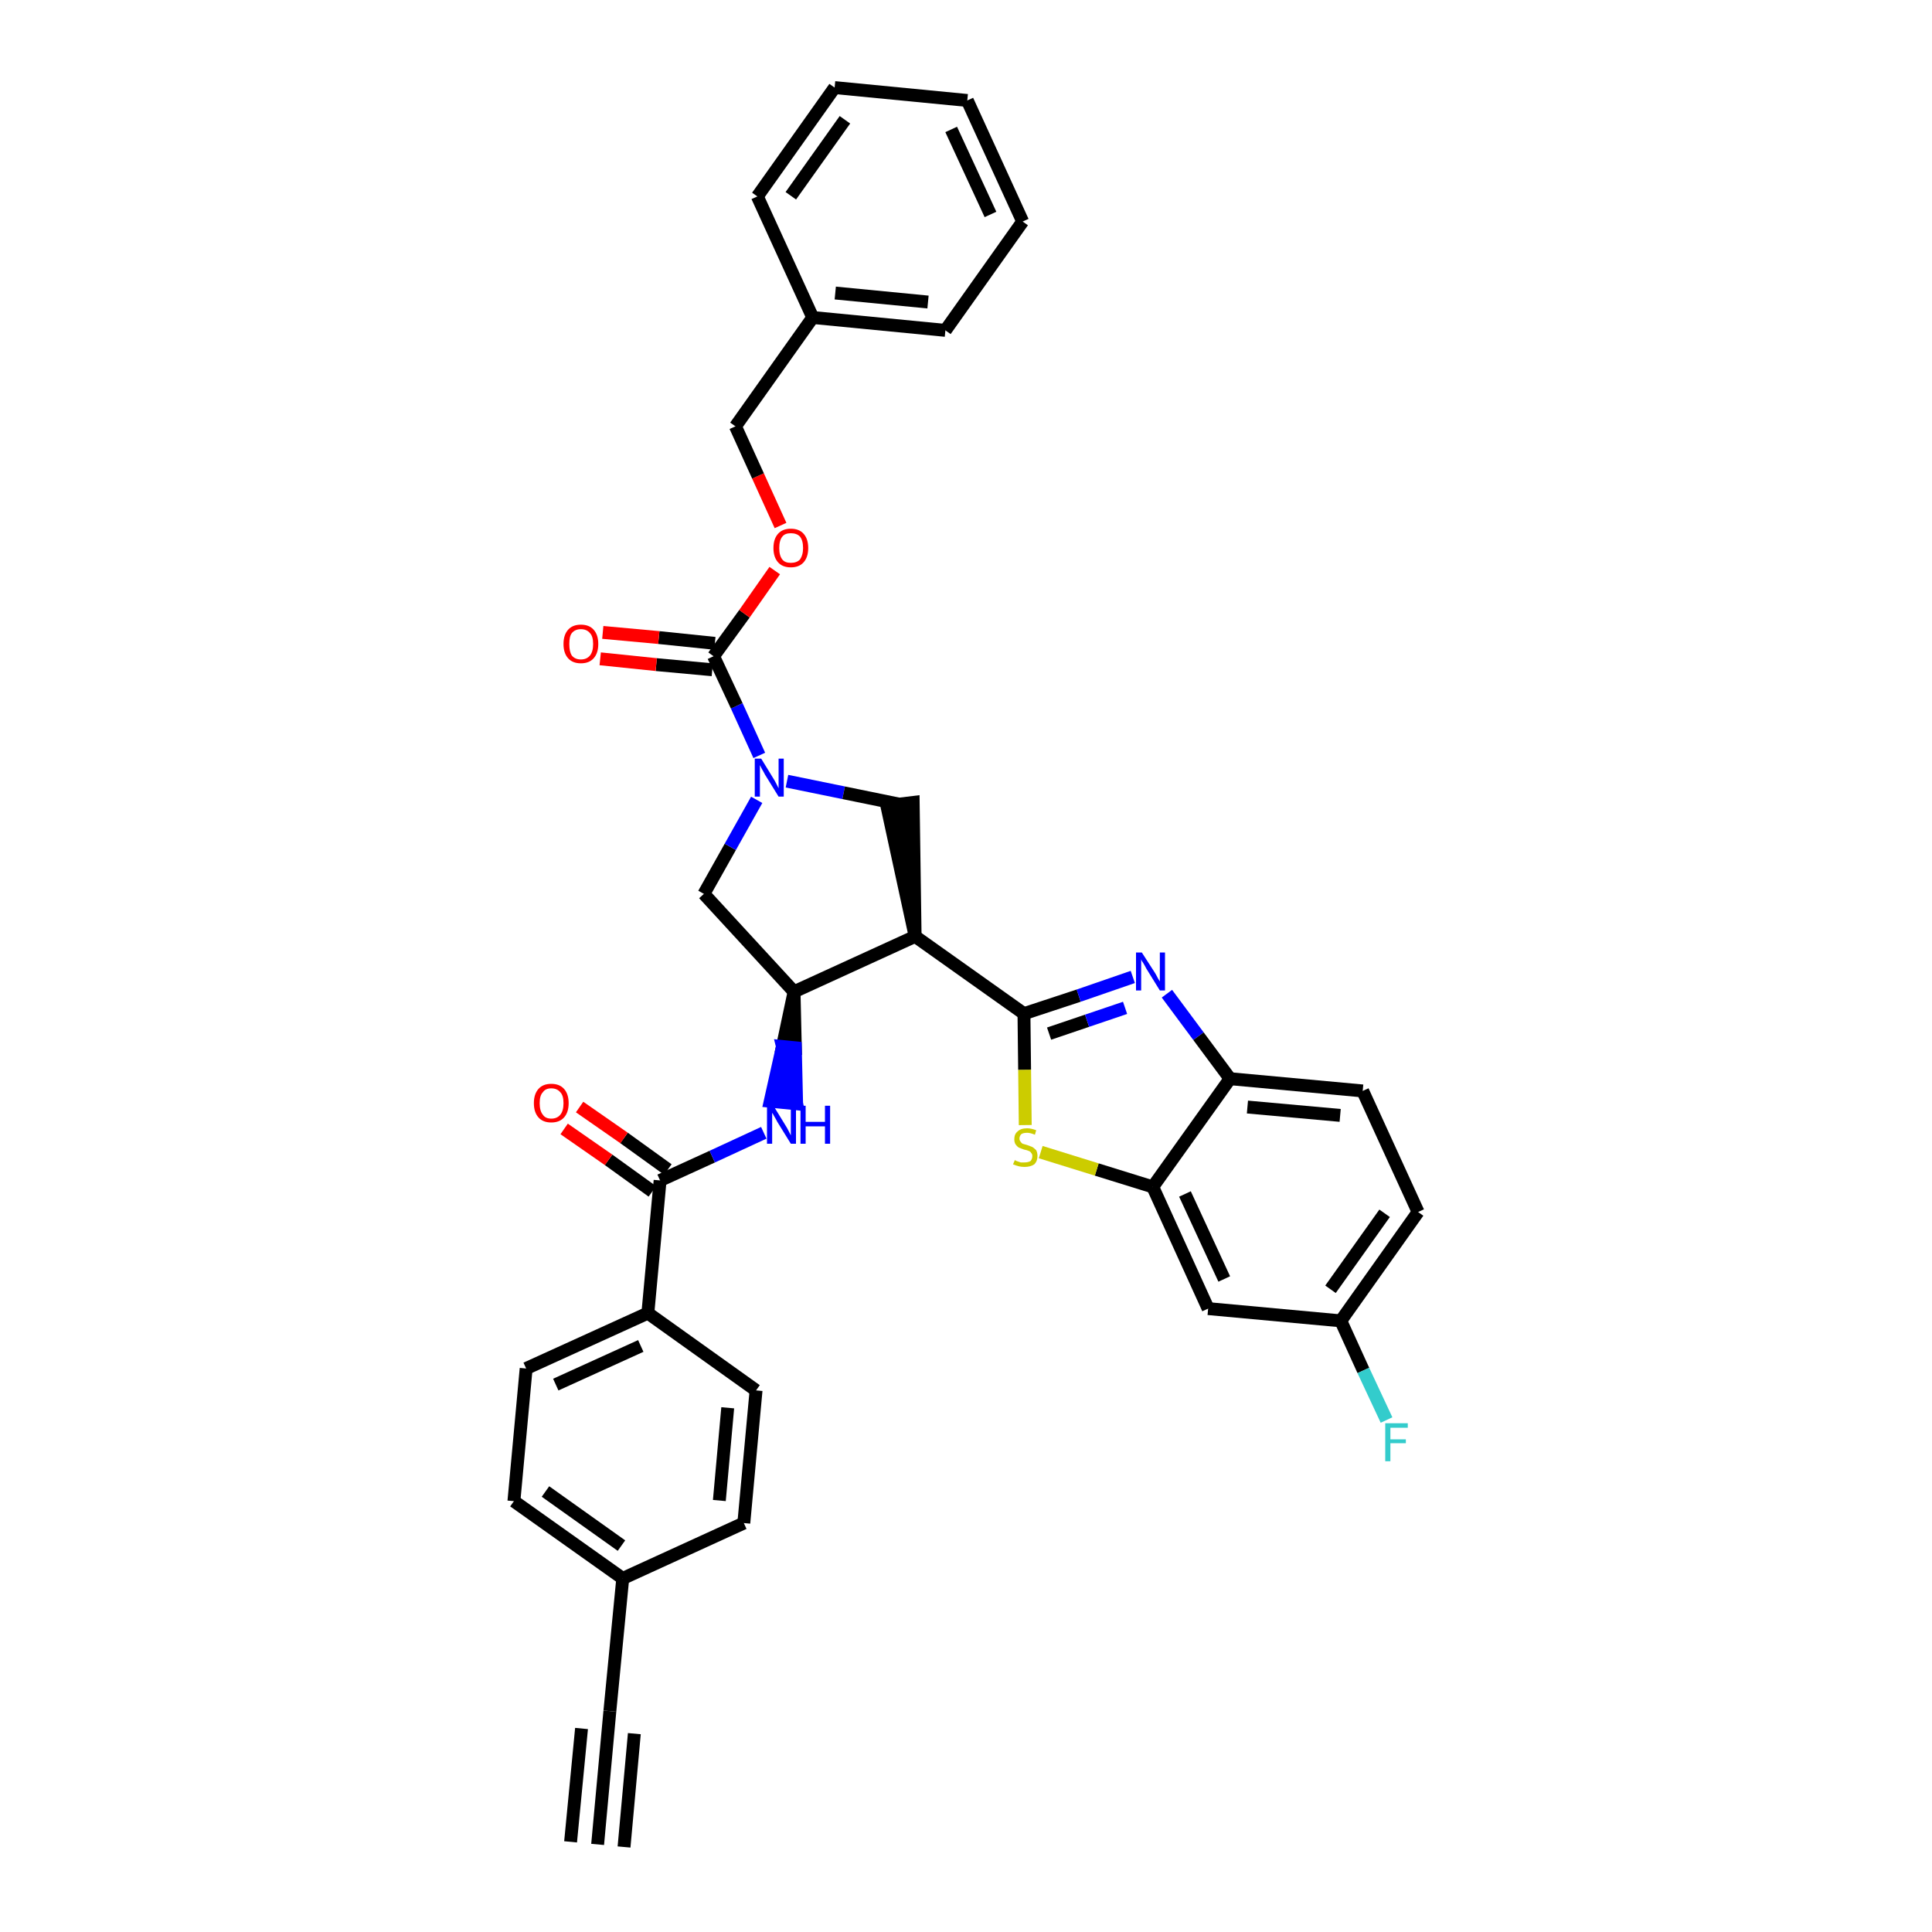 <?xml version='1.0' encoding='iso-8859-1'?>
<svg version='1.1' baseProfile='full'
              xmlns='http://www.w3.org/2000/svg'
                      xmlns:rdkit='http://www.rdkit.org/xml'
                      xmlns:xlink='http://www.w3.org/1999/xlink'
                  xml:space='preserve'
width='300px' height='300px' viewBox='0 0 300 300'>
<!-- END OF HEADER -->
<path class='bond-0 atom-0 atom-1' d='M 92.8,286.4 L 94.7,265.7' style='fill:none;fill-rule:evenodd;stroke:#000000;stroke-width:2.0px;stroke-linecap:butt;stroke-linejoin:miter;stroke-opacity:1' />
<path class='bond-0 atom-0 atom-1' d='M 96.9,286.8 L 98.5,269.2' style='fill:none;fill-rule:evenodd;stroke:#000000;stroke-width:2.0px;stroke-linecap:butt;stroke-linejoin:miter;stroke-opacity:1' />
<path class='bond-0 atom-0 atom-1' d='M 88.6,286.0 L 90.3,268.4' style='fill:none;fill-rule:evenodd;stroke:#000000;stroke-width:2.0px;stroke-linecap:butt;stroke-linejoin:miter;stroke-opacity:1' />
<path class='bond-1 atom-1 atom-2' d='M 94.7,265.7 L 96.7,245.1' style='fill:none;fill-rule:evenodd;stroke:#000000;stroke-width:2.0px;stroke-linecap:butt;stroke-linejoin:miter;stroke-opacity:1' />
<path class='bond-2 atom-2 atom-3' d='M 96.7,245.1 L 79.8,233.1' style='fill:none;fill-rule:evenodd;stroke:#000000;stroke-width:2.0px;stroke-linecap:butt;stroke-linejoin:miter;stroke-opacity:1' />
<path class='bond-2 atom-2 atom-3' d='M 96.5,240.0 L 84.7,231.6' style='fill:none;fill-rule:evenodd;stroke:#000000;stroke-width:2.0px;stroke-linecap:butt;stroke-linejoin:miter;stroke-opacity:1' />
<path class='bond-35 atom-35 atom-2' d='M 115.5,236.5 L 96.7,245.1' style='fill:none;fill-rule:evenodd;stroke:#000000;stroke-width:2.0px;stroke-linecap:butt;stroke-linejoin:miter;stroke-opacity:1' />
<path class='bond-3 atom-3 atom-4' d='M 79.8,233.1 L 81.7,212.5' style='fill:none;fill-rule:evenodd;stroke:#000000;stroke-width:2.0px;stroke-linecap:butt;stroke-linejoin:miter;stroke-opacity:1' />
<path class='bond-4 atom-4 atom-5' d='M 81.7,212.5 L 100.6,203.9' style='fill:none;fill-rule:evenodd;stroke:#000000;stroke-width:2.0px;stroke-linecap:butt;stroke-linejoin:miter;stroke-opacity:1' />
<path class='bond-4 atom-4 atom-5' d='M 86.3,215.0 L 99.5,209.0' style='fill:none;fill-rule:evenodd;stroke:#000000;stroke-width:2.0px;stroke-linecap:butt;stroke-linejoin:miter;stroke-opacity:1' />
<path class='bond-5 atom-5 atom-6' d='M 100.6,203.9 L 102.5,183.3' style='fill:none;fill-rule:evenodd;stroke:#000000;stroke-width:2.0px;stroke-linecap:butt;stroke-linejoin:miter;stroke-opacity:1' />
<path class='bond-33 atom-5 atom-34' d='M 100.6,203.9 L 117.4,215.9' style='fill:none;fill-rule:evenodd;stroke:#000000;stroke-width:2.0px;stroke-linecap:butt;stroke-linejoin:miter;stroke-opacity:1' />
<path class='bond-6 atom-6 atom-7' d='M 103.7,181.6 L 96.9,176.7' style='fill:none;fill-rule:evenodd;stroke:#000000;stroke-width:2.0px;stroke-linecap:butt;stroke-linejoin:miter;stroke-opacity:1' />
<path class='bond-6 atom-6 atom-7' d='M 96.9,176.7 L 90.0,171.9' style='fill:none;fill-rule:evenodd;stroke:#FF0000;stroke-width:2.0px;stroke-linecap:butt;stroke-linejoin:miter;stroke-opacity:1' />
<path class='bond-6 atom-6 atom-7' d='M 101.3,185.0 L 94.5,180.1' style='fill:none;fill-rule:evenodd;stroke:#000000;stroke-width:2.0px;stroke-linecap:butt;stroke-linejoin:miter;stroke-opacity:1' />
<path class='bond-6 atom-6 atom-7' d='M 94.5,180.1 L 87.6,175.3' style='fill:none;fill-rule:evenodd;stroke:#FF0000;stroke-width:2.0px;stroke-linecap:butt;stroke-linejoin:miter;stroke-opacity:1' />
<path class='bond-7 atom-6 atom-8' d='M 102.5,183.3 L 110.6,179.6' style='fill:none;fill-rule:evenodd;stroke:#000000;stroke-width:2.0px;stroke-linecap:butt;stroke-linejoin:miter;stroke-opacity:1' />
<path class='bond-7 atom-6 atom-8' d='M 110.6,179.6 L 118.6,175.9' style='fill:none;fill-rule:evenodd;stroke:#0000FF;stroke-width:2.0px;stroke-linecap:butt;stroke-linejoin:miter;stroke-opacity:1' />
<path class='bond-8 atom-9 atom-8' d='M 123.3,154.0 L 121.5,162.5 L 123.5,162.7 Z' style='fill:#000000;fill-rule:evenodd;fill-opacity:1;stroke:#000000;stroke-width:2.0px;stroke-linecap:butt;stroke-linejoin:miter;stroke-opacity:1;' />
<path class='bond-8 atom-9 atom-8' d='M 121.5,162.5 L 123.7,171.4 L 119.6,171.0 Z' style='fill:#0000FF;fill-rule:evenodd;fill-opacity:1;stroke:#0000FF;stroke-width:2.0px;stroke-linecap:butt;stroke-linejoin:miter;stroke-opacity:1;' />
<path class='bond-8 atom-9 atom-8' d='M 121.5,162.5 L 123.5,162.7 L 123.7,171.4 Z' style='fill:#0000FF;fill-rule:evenodd;fill-opacity:1;stroke:#0000FF;stroke-width:2.0px;stroke-linecap:butt;stroke-linejoin:miter;stroke-opacity:1;' />
<path class='bond-9 atom-9 atom-10' d='M 123.3,154.0 L 109.3,138.8' style='fill:none;fill-rule:evenodd;stroke:#000000;stroke-width:2.0px;stroke-linecap:butt;stroke-linejoin:miter;stroke-opacity:1' />
<path class='bond-36 atom-23 atom-9' d='M 142.1,145.4 L 123.3,154.0' style='fill:none;fill-rule:evenodd;stroke:#000000;stroke-width:2.0px;stroke-linecap:butt;stroke-linejoin:miter;stroke-opacity:1' />
<path class='bond-10 atom-10 atom-11' d='M 109.3,138.8 L 113.4,131.5' style='fill:none;fill-rule:evenodd;stroke:#000000;stroke-width:2.0px;stroke-linecap:butt;stroke-linejoin:miter;stroke-opacity:1' />
<path class='bond-10 atom-10 atom-11' d='M 113.4,131.5 L 117.5,124.2' style='fill:none;fill-rule:evenodd;stroke:#0000FF;stroke-width:2.0px;stroke-linecap:butt;stroke-linejoin:miter;stroke-opacity:1' />
<path class='bond-11 atom-11 atom-12' d='M 117.9,117.3 L 114.4,109.6' style='fill:none;fill-rule:evenodd;stroke:#0000FF;stroke-width:2.0px;stroke-linecap:butt;stroke-linejoin:miter;stroke-opacity:1' />
<path class='bond-11 atom-11 atom-12' d='M 114.4,109.6 L 110.8,101.9' style='fill:none;fill-rule:evenodd;stroke:#000000;stroke-width:2.0px;stroke-linecap:butt;stroke-linejoin:miter;stroke-opacity:1' />
<path class='bond-21 atom-11 atom-22' d='M 122.2,121.3 L 131.0,123.1' style='fill:none;fill-rule:evenodd;stroke:#0000FF;stroke-width:2.0px;stroke-linecap:butt;stroke-linejoin:miter;stroke-opacity:1' />
<path class='bond-21 atom-11 atom-22' d='M 131.0,123.1 L 139.8,124.9' style='fill:none;fill-rule:evenodd;stroke:#000000;stroke-width:2.0px;stroke-linecap:butt;stroke-linejoin:miter;stroke-opacity:1' />
<path class='bond-12 atom-12 atom-13' d='M 111.0,99.9 L 102.3,99.0' style='fill:none;fill-rule:evenodd;stroke:#000000;stroke-width:2.0px;stroke-linecap:butt;stroke-linejoin:miter;stroke-opacity:1' />
<path class='bond-12 atom-12 atom-13' d='M 102.3,99.0 L 93.6,98.2' style='fill:none;fill-rule:evenodd;stroke:#FF0000;stroke-width:2.0px;stroke-linecap:butt;stroke-linejoin:miter;stroke-opacity:1' />
<path class='bond-12 atom-12 atom-13' d='M 110.6,104.0 L 101.9,103.2' style='fill:none;fill-rule:evenodd;stroke:#000000;stroke-width:2.0px;stroke-linecap:butt;stroke-linejoin:miter;stroke-opacity:1' />
<path class='bond-12 atom-12 atom-13' d='M 101.9,103.2 L 93.2,102.3' style='fill:none;fill-rule:evenodd;stroke:#FF0000;stroke-width:2.0px;stroke-linecap:butt;stroke-linejoin:miter;stroke-opacity:1' />
<path class='bond-13 atom-12 atom-14' d='M 110.8,101.9 L 115.6,95.3' style='fill:none;fill-rule:evenodd;stroke:#000000;stroke-width:2.0px;stroke-linecap:butt;stroke-linejoin:miter;stroke-opacity:1' />
<path class='bond-13 atom-12 atom-14' d='M 115.6,95.3 L 120.3,88.6' style='fill:none;fill-rule:evenodd;stroke:#FF0000;stroke-width:2.0px;stroke-linecap:butt;stroke-linejoin:miter;stroke-opacity:1' />
<path class='bond-14 atom-14 atom-15' d='M 121.2,81.6 L 117.7,73.9' style='fill:none;fill-rule:evenodd;stroke:#FF0000;stroke-width:2.0px;stroke-linecap:butt;stroke-linejoin:miter;stroke-opacity:1' />
<path class='bond-14 atom-14 atom-15' d='M 117.7,73.9 L 114.2,66.2' style='fill:none;fill-rule:evenodd;stroke:#000000;stroke-width:2.0px;stroke-linecap:butt;stroke-linejoin:miter;stroke-opacity:1' />
<path class='bond-15 atom-15 atom-16' d='M 114.2,66.2 L 126.2,49.3' style='fill:none;fill-rule:evenodd;stroke:#000000;stroke-width:2.0px;stroke-linecap:butt;stroke-linejoin:miter;stroke-opacity:1' />
<path class='bond-16 atom-16 atom-17' d='M 126.2,49.3 L 146.8,51.3' style='fill:none;fill-rule:evenodd;stroke:#000000;stroke-width:2.0px;stroke-linecap:butt;stroke-linejoin:miter;stroke-opacity:1' />
<path class='bond-16 atom-16 atom-17' d='M 129.7,45.5 L 144.1,46.9' style='fill:none;fill-rule:evenodd;stroke:#000000;stroke-width:2.0px;stroke-linecap:butt;stroke-linejoin:miter;stroke-opacity:1' />
<path class='bond-38 atom-21 atom-16' d='M 117.6,30.5 L 126.2,49.3' style='fill:none;fill-rule:evenodd;stroke:#000000;stroke-width:2.0px;stroke-linecap:butt;stroke-linejoin:miter;stroke-opacity:1' />
<path class='bond-17 atom-17 atom-18' d='M 146.8,51.3 L 158.8,34.4' style='fill:none;fill-rule:evenodd;stroke:#000000;stroke-width:2.0px;stroke-linecap:butt;stroke-linejoin:miter;stroke-opacity:1' />
<path class='bond-18 atom-18 atom-19' d='M 158.8,34.4 L 150.2,15.6' style='fill:none;fill-rule:evenodd;stroke:#000000;stroke-width:2.0px;stroke-linecap:butt;stroke-linejoin:miter;stroke-opacity:1' />
<path class='bond-18 atom-18 atom-19' d='M 153.8,33.3 L 147.7,20.1' style='fill:none;fill-rule:evenodd;stroke:#000000;stroke-width:2.0px;stroke-linecap:butt;stroke-linejoin:miter;stroke-opacity:1' />
<path class='bond-19 atom-19 atom-20' d='M 150.2,15.6 L 129.6,13.6' style='fill:none;fill-rule:evenodd;stroke:#000000;stroke-width:2.0px;stroke-linecap:butt;stroke-linejoin:miter;stroke-opacity:1' />
<path class='bond-20 atom-20 atom-21' d='M 129.6,13.6 L 117.6,30.5' style='fill:none;fill-rule:evenodd;stroke:#000000;stroke-width:2.0px;stroke-linecap:butt;stroke-linejoin:miter;stroke-opacity:1' />
<path class='bond-20 atom-20 atom-21' d='M 131.2,18.6 L 122.8,30.4' style='fill:none;fill-rule:evenodd;stroke:#000000;stroke-width:2.0px;stroke-linecap:butt;stroke-linejoin:miter;stroke-opacity:1' />
<path class='bond-22 atom-23 atom-22' d='M 142.1,145.4 L 141.8,124.6 L 137.7,125.1 Z' style='fill:#000000;fill-rule:evenodd;fill-opacity:1;stroke:#000000;stroke-width:2.0px;stroke-linecap:butt;stroke-linejoin:miter;stroke-opacity:1;' />
<path class='bond-23 atom-23 atom-24' d='M 142.1,145.4 L 159.0,157.4' style='fill:none;fill-rule:evenodd;stroke:#000000;stroke-width:2.0px;stroke-linecap:butt;stroke-linejoin:miter;stroke-opacity:1' />
<path class='bond-24 atom-24 atom-25' d='M 159.0,157.4 L 167.5,154.6' style='fill:none;fill-rule:evenodd;stroke:#000000;stroke-width:2.0px;stroke-linecap:butt;stroke-linejoin:miter;stroke-opacity:1' />
<path class='bond-24 atom-24 atom-25' d='M 167.5,154.6 L 175.9,151.7' style='fill:none;fill-rule:evenodd;stroke:#0000FF;stroke-width:2.0px;stroke-linecap:butt;stroke-linejoin:miter;stroke-opacity:1' />
<path class='bond-24 atom-24 atom-25' d='M 162.9,160.5 L 168.8,158.5' style='fill:none;fill-rule:evenodd;stroke:#000000;stroke-width:2.0px;stroke-linecap:butt;stroke-linejoin:miter;stroke-opacity:1' />
<path class='bond-24 atom-24 atom-25' d='M 168.8,158.5 L 174.7,156.5' style='fill:none;fill-rule:evenodd;stroke:#0000FF;stroke-width:2.0px;stroke-linecap:butt;stroke-linejoin:miter;stroke-opacity:1' />
<path class='bond-37 atom-33 atom-24' d='M 159.2,174.7 L 159.1,166.1' style='fill:none;fill-rule:evenodd;stroke:#CCCC00;stroke-width:2.0px;stroke-linecap:butt;stroke-linejoin:miter;stroke-opacity:1' />
<path class='bond-37 atom-33 atom-24' d='M 159.1,166.1 L 159.0,157.4' style='fill:none;fill-rule:evenodd;stroke:#000000;stroke-width:2.0px;stroke-linecap:butt;stroke-linejoin:miter;stroke-opacity:1' />
<path class='bond-25 atom-25 atom-26' d='M 181.2,154.3 L 186.1,160.9' style='fill:none;fill-rule:evenodd;stroke:#0000FF;stroke-width:2.0px;stroke-linecap:butt;stroke-linejoin:miter;stroke-opacity:1' />
<path class='bond-25 atom-25 atom-26' d='M 186.1,160.9 L 191.0,167.5' style='fill:none;fill-rule:evenodd;stroke:#000000;stroke-width:2.0px;stroke-linecap:butt;stroke-linejoin:miter;stroke-opacity:1' />
<path class='bond-26 atom-26 atom-27' d='M 191.0,167.5 L 211.6,169.4' style='fill:none;fill-rule:evenodd;stroke:#000000;stroke-width:2.0px;stroke-linecap:butt;stroke-linejoin:miter;stroke-opacity:1' />
<path class='bond-26 atom-26 atom-27' d='M 193.7,171.9 L 208.1,173.2' style='fill:none;fill-rule:evenodd;stroke:#000000;stroke-width:2.0px;stroke-linecap:butt;stroke-linejoin:miter;stroke-opacity:1' />
<path class='bond-39 atom-32 atom-26' d='M 179.0,184.3 L 191.0,167.5' style='fill:none;fill-rule:evenodd;stroke:#000000;stroke-width:2.0px;stroke-linecap:butt;stroke-linejoin:miter;stroke-opacity:1' />
<path class='bond-27 atom-27 atom-28' d='M 211.6,169.4 L 220.2,188.2' style='fill:none;fill-rule:evenodd;stroke:#000000;stroke-width:2.0px;stroke-linecap:butt;stroke-linejoin:miter;stroke-opacity:1' />
<path class='bond-28 atom-28 atom-29' d='M 220.2,188.2 L 208.2,205.1' style='fill:none;fill-rule:evenodd;stroke:#000000;stroke-width:2.0px;stroke-linecap:butt;stroke-linejoin:miter;stroke-opacity:1' />
<path class='bond-28 atom-28 atom-29' d='M 215.0,188.4 L 206.6,200.2' style='fill:none;fill-rule:evenodd;stroke:#000000;stroke-width:2.0px;stroke-linecap:butt;stroke-linejoin:miter;stroke-opacity:1' />
<path class='bond-29 atom-29 atom-30' d='M 208.2,205.1 L 211.7,212.8' style='fill:none;fill-rule:evenodd;stroke:#000000;stroke-width:2.0px;stroke-linecap:butt;stroke-linejoin:miter;stroke-opacity:1' />
<path class='bond-29 atom-29 atom-30' d='M 211.7,212.8 L 215.3,220.5' style='fill:none;fill-rule:evenodd;stroke:#33CCCC;stroke-width:2.0px;stroke-linecap:butt;stroke-linejoin:miter;stroke-opacity:1' />
<path class='bond-30 atom-29 atom-31' d='M 208.2,205.1 L 187.6,203.2' style='fill:none;fill-rule:evenodd;stroke:#000000;stroke-width:2.0px;stroke-linecap:butt;stroke-linejoin:miter;stroke-opacity:1' />
<path class='bond-31 atom-31 atom-32' d='M 187.6,203.2 L 179.0,184.3' style='fill:none;fill-rule:evenodd;stroke:#000000;stroke-width:2.0px;stroke-linecap:butt;stroke-linejoin:miter;stroke-opacity:1' />
<path class='bond-31 atom-31 atom-32' d='M 190.1,198.6 L 184.0,185.4' style='fill:none;fill-rule:evenodd;stroke:#000000;stroke-width:2.0px;stroke-linecap:butt;stroke-linejoin:miter;stroke-opacity:1' />
<path class='bond-32 atom-32 atom-33' d='M 179.0,184.3 L 170.3,181.6' style='fill:none;fill-rule:evenodd;stroke:#000000;stroke-width:2.0px;stroke-linecap:butt;stroke-linejoin:miter;stroke-opacity:1' />
<path class='bond-32 atom-32 atom-33' d='M 170.3,181.6 L 161.6,178.9' style='fill:none;fill-rule:evenodd;stroke:#CCCC00;stroke-width:2.0px;stroke-linecap:butt;stroke-linejoin:miter;stroke-opacity:1' />
<path class='bond-34 atom-34 atom-35' d='M 117.4,215.9 L 115.5,236.5' style='fill:none;fill-rule:evenodd;stroke:#000000;stroke-width:2.0px;stroke-linecap:butt;stroke-linejoin:miter;stroke-opacity:1' />
<path class='bond-34 atom-34 atom-35' d='M 113.0,218.6 L 111.7,233.0' style='fill:none;fill-rule:evenodd;stroke:#000000;stroke-width:2.0px;stroke-linecap:butt;stroke-linejoin:miter;stroke-opacity:1' />
<path  class='atom-7' d='M 82.9 171.3
Q 82.9 169.9, 83.6 169.1
Q 84.3 168.3, 85.6 168.3
Q 86.9 168.3, 87.6 169.1
Q 88.3 169.9, 88.3 171.3
Q 88.3 172.7, 87.6 173.5
Q 86.9 174.3, 85.6 174.3
Q 84.3 174.3, 83.6 173.5
Q 82.9 172.7, 82.9 171.3
M 85.6 173.7
Q 86.5 173.7, 87.0 173.1
Q 87.5 172.5, 87.5 171.3
Q 87.5 170.1, 87.0 169.6
Q 86.5 169.0, 85.6 169.0
Q 84.7 169.0, 84.3 169.6
Q 83.8 170.1, 83.8 171.3
Q 83.8 172.5, 84.3 173.1
Q 84.7 173.7, 85.6 173.7
' fill='#FF0000'/>
<path  class='atom-8' d='M 120.1 171.7
L 122.0 174.8
Q 122.2 175.1, 122.5 175.7
Q 122.8 176.3, 122.8 176.3
L 122.8 171.7
L 123.6 171.7
L 123.6 177.6
L 122.8 177.6
L 120.7 174.2
Q 120.5 173.8, 120.2 173.3
Q 120.0 172.9, 119.9 172.8
L 119.9 177.6
L 119.1 177.6
L 119.1 171.7
L 120.1 171.7
' fill='#0000FF'/>
<path  class='atom-8' d='M 124.3 171.7
L 125.1 171.7
L 125.1 174.2
L 128.1 174.2
L 128.1 171.7
L 128.9 171.7
L 128.9 177.6
L 128.1 177.6
L 128.1 174.9
L 125.1 174.9
L 125.1 177.6
L 124.3 177.6
L 124.3 171.7
' fill='#0000FF'/>
<path  class='atom-11' d='M 118.2 117.8
L 120.1 120.9
Q 120.3 121.2, 120.6 121.8
Q 120.9 122.4, 120.9 122.4
L 120.9 117.8
L 121.7 117.8
L 121.7 123.7
L 120.9 123.7
L 118.8 120.3
Q 118.6 119.9, 118.3 119.4
Q 118.1 119.0, 118.0 118.8
L 118.0 123.7
L 117.2 123.7
L 117.2 117.8
L 118.2 117.8
' fill='#0000FF'/>
<path  class='atom-13' d='M 87.5 100.0
Q 87.5 98.6, 88.2 97.8
Q 88.9 97.0, 90.2 97.0
Q 91.5 97.0, 92.2 97.8
Q 92.9 98.6, 92.9 100.0
Q 92.9 101.4, 92.2 102.2
Q 91.5 103.0, 90.2 103.0
Q 88.9 103.0, 88.2 102.2
Q 87.5 101.4, 87.5 100.0
M 90.2 102.4
Q 91.1 102.4, 91.6 101.8
Q 92.1 101.2, 92.1 100.0
Q 92.1 98.8, 91.6 98.3
Q 91.1 97.7, 90.2 97.7
Q 89.3 97.7, 88.8 98.3
Q 88.4 98.8, 88.4 100.0
Q 88.4 101.2, 88.8 101.8
Q 89.3 102.4, 90.2 102.4
' fill='#FF0000'/>
<path  class='atom-14' d='M 120.1 85.1
Q 120.1 83.7, 120.8 82.9
Q 121.5 82.1, 122.8 82.1
Q 124.1 82.1, 124.8 82.9
Q 125.5 83.7, 125.5 85.1
Q 125.5 86.5, 124.8 87.3
Q 124.1 88.1, 122.8 88.1
Q 121.5 88.1, 120.8 87.3
Q 120.1 86.5, 120.1 85.1
M 122.8 87.4
Q 123.7 87.4, 124.2 86.9
Q 124.7 86.2, 124.7 85.1
Q 124.7 83.9, 124.2 83.3
Q 123.7 82.8, 122.8 82.8
Q 121.9 82.8, 121.5 83.3
Q 121.0 83.9, 121.0 85.1
Q 121.0 86.3, 121.5 86.9
Q 121.9 87.4, 122.8 87.4
' fill='#FF0000'/>
<path  class='atom-25' d='M 177.3 147.9
L 179.3 151.0
Q 179.5 151.3, 179.8 151.9
Q 180.1 152.4, 180.1 152.4
L 180.1 147.9
L 180.9 147.9
L 180.9 153.8
L 180.1 153.8
L 178.0 150.4
Q 177.8 150.0, 177.5 149.5
Q 177.2 149.1, 177.2 148.9
L 177.2 153.8
L 176.4 153.8
L 176.4 147.9
L 177.3 147.9
' fill='#0000FF'/>
<path  class='atom-30' d='M 215.1 221.0
L 218.6 221.0
L 218.6 221.7
L 215.9 221.7
L 215.9 223.5
L 218.3 223.5
L 218.3 224.1
L 215.9 224.1
L 215.9 226.9
L 215.1 226.9
L 215.1 221.0
' fill='#33CCCC'/>
<path  class='atom-33' d='M 157.6 180.1
Q 157.6 180.2, 157.9 180.3
Q 158.2 180.4, 158.5 180.5
Q 158.8 180.5, 159.1 180.5
Q 159.6 180.5, 160.0 180.3
Q 160.3 180.0, 160.3 179.5
Q 160.3 179.2, 160.1 179.0
Q 160.0 178.8, 159.7 178.7
Q 159.5 178.6, 159.0 178.5
Q 158.5 178.3, 158.2 178.2
Q 157.9 178.0, 157.7 177.7
Q 157.5 177.4, 157.5 176.9
Q 157.5 176.1, 158.0 175.7
Q 158.5 175.2, 159.5 175.2
Q 160.1 175.2, 160.9 175.5
L 160.7 176.2
Q 160.0 175.9, 159.5 175.9
Q 158.9 175.9, 158.6 176.1
Q 158.3 176.4, 158.3 176.8
Q 158.3 177.1, 158.5 177.3
Q 158.6 177.5, 158.8 177.6
Q 159.1 177.7, 159.5 177.8
Q 160.0 178.0, 160.3 178.1
Q 160.6 178.3, 160.9 178.6
Q 161.1 179.0, 161.1 179.5
Q 161.1 180.3, 160.6 180.8
Q 160.0 181.2, 159.1 181.2
Q 158.6 181.2, 158.2 181.1
Q 157.8 181.0, 157.3 180.8
L 157.6 180.1
' fill='#CCCC00'/>
</svg>
